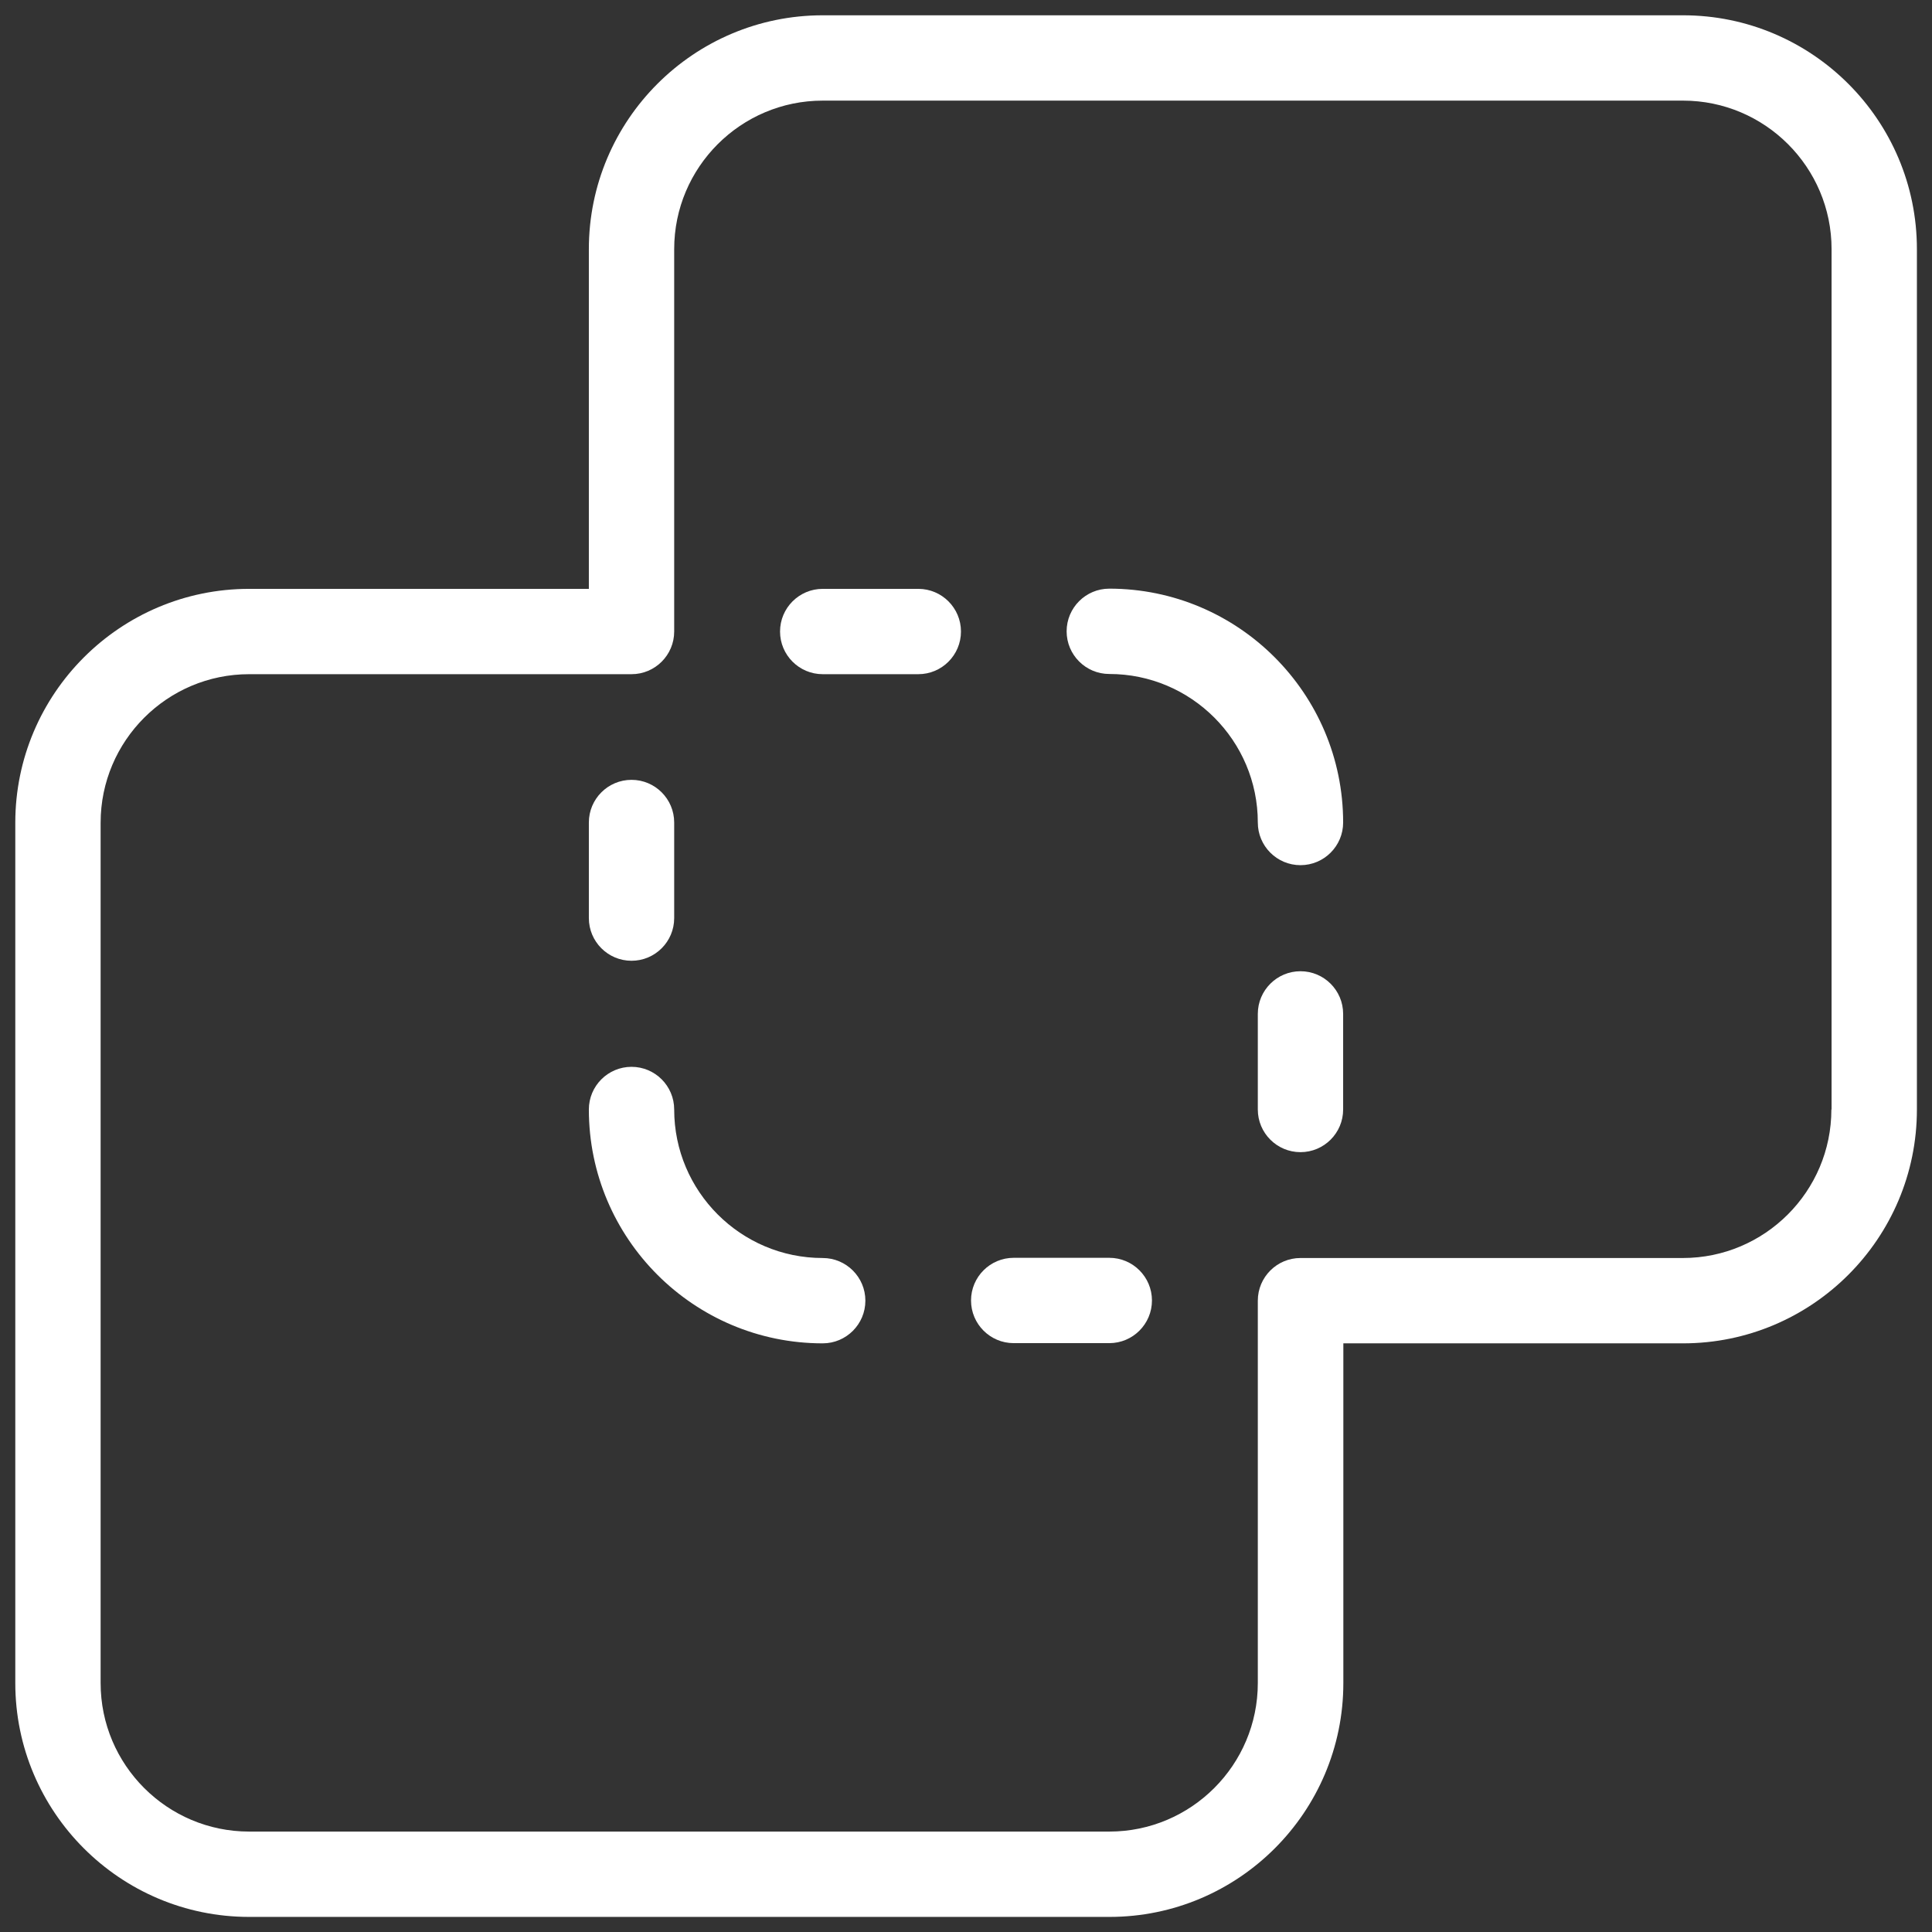 <?xml version="1.0" encoding="UTF-8"?>
<svg id="Layer_1" data-name="Layer 1" xmlns="http://www.w3.org/2000/svg" viewBox="0 0 96 96">
  <rect x="0" y="0" width="96" height="96" fill="#333333" stroke="none"/>
  <defs>
    <style>
      .cls-1 {
        fill: #fff;
      }
    </style>
  </defs>
  <path class="cls-1" d="M31.38,38.75c-1.17,0-2.12.95-2.12,2.12v4.75c0,1.17.95,2.12,2.12,2.12s2.12-.95,2.12-2.12v-4.75c0-1.17-.95-2.12-2.12-2.12Z"/>
  <path class="cls-1" d="M95.25,12.38c0-6.41-5.21-11.62-11.62-11.62h-42.75c-6.41,0-11.62,5.21-11.62,11.62v16.88H12.38c-6.41,0-11.62,5.21-11.62,11.62v42.75c0,6.41,5.21,11.62,11.62,11.62h42.75c6.41,0,11.62-5.21,11.62-11.62v-16.88h16.88c6.41,0,11.62-5.21,11.62-11.62V12.38ZM91,55.13c0,4.07-3.31,7.38-7.38,7.38h-19c-1.17,0-2.12.95-2.12,2.12v19c0,4.07-3.31,7.38-7.38,7.38H12.38c-4.07,0-7.38-3.31-7.38-7.38v-42.75c0-4.07,3.31-7.38,7.38-7.38h19c1.17,0,2.12-.95,2.12-2.12V12.38c0-4.07,3.31-7.38,7.38-7.38h42.75c4.07,0,7.38,3.31,7.38,7.38v42.75Z"/>
  <path class="cls-1" d="M40.88,66.75c1.17,0,2.12-.95,2.12-2.12s-.95-2.12-2.12-2.12c-4.07,0-7.38-3.31-7.38-7.38,0-1.17-.95-2.12-2.12-2.12s-2.12.95-2.12,2.12c0,6.41,5.21,11.62,11.62,11.62Z"/>
  <path class="cls-1" d="M40.88,33.5h4.75c1.17,0,2.12-.95,2.12-2.12s-.95-2.12-2.12-2.12h-4.75c-1.17,0-2.12.95-2.12,2.12s.95,2.12,2.12,2.12Z"/>
  <path class="cls-1" d="M64.62,57.25c1.17,0,2.12-.95,2.12-2.12v-4.75c0-1.17-.95-2.12-2.12-2.12s-2.12.95-2.12,2.12v4.75c0,1.17.95,2.12,2.12,2.12Z"/>
  <path class="cls-1" d="M55.12,29.25c-1.17,0-2.12.95-2.12,2.12s.95,2.12,2.12,2.12c4.07,0,7.38,3.31,7.38,7.38,0,1.17.95,2.12,2.12,2.12s2.12-.95,2.12-2.12c0-6.41-5.21-11.62-11.62-11.62Z"/>
  <path class="cls-1" d="M55.12,62.5h-4.75c-1.17,0-2.12.95-2.12,2.12s.95,2.12,2.12,2.12h4.75c1.17,0,2.12-.95,2.12-2.12s-.95-2.12-2.12-2.12Z"/>
</svg>